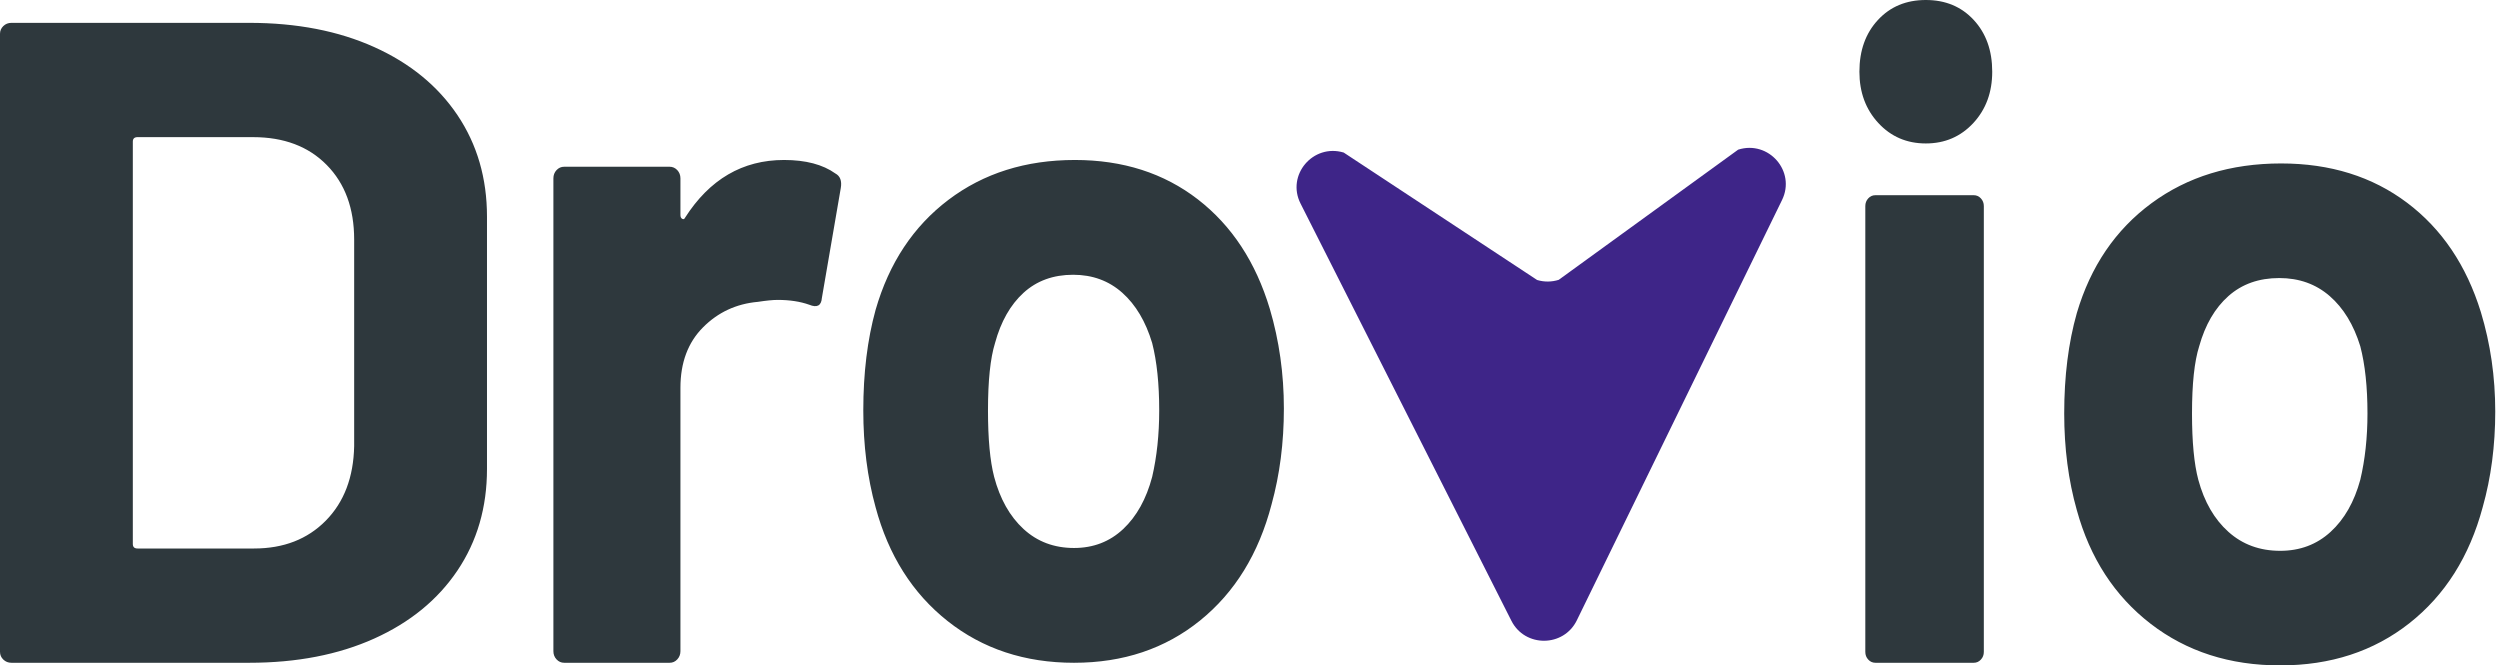 <?xml version="1.0" encoding="UTF-8"?>
<svg width="263px" height="70px" viewBox="0 0 263 70" version="1.1" xmlns="http://www.w3.org/2000/svg" xmlns:xlink="http://www.w3.org/1999/xlink">
    <title>drovio_logo_regular</title>
    <g id="drovio_logo_regular" stroke="none" stroke-width="1" fill="none" fill-rule="evenodd">
        <g id="logo-bleu" fill-rule="nonzero">
            <path d="M239.97,17.195 C245.146,17.195 249.562,18.573 253.225,21.329 C256.884,24.086 259.472,27.922 260.988,32.838 C261.996,36.159 262.5,39.646 262.5,43.299 C262.5,46.886 262.059,50.241 261.177,53.363 C259.787,58.544 257.215,62.613 253.462,65.567 C249.705,68.523 245.178,70 239.876,70 C234.574,70 230.03,68.542 226.243,65.617 C222.457,62.694 219.868,58.709 218.48,53.662 C217.596,50.539 217.155,47.152 217.155,43.498 C217.155,39.58 217.596,36.059 218.481,32.937 C219.932,28.023 222.552,24.169 226.339,21.378 C230.125,18.589 234.67,17.195 239.97,17.195 Z M26.215,2.404 C31.219,2.404 35.604,3.255 39.372,4.953 C43.142,6.652 46.06,9.04 48.129,12.117 C50.196,15.195 51.231,18.753 51.231,22.792 L51.231,49.335 C51.231,53.375 50.196,56.933 48.129,60.01 C46.06,63.088 43.142,65.477 39.374,67.175 C35.604,68.873 31.218,69.724 26.217,69.724 L1.201,69.724 C0.866,69.724 0.583,69.612 0.35,69.387 C0.116,69.163 0,68.891 0,68.569 L0,3.558 C0,3.24 0.116,2.966 0.35,2.741 C0.583,2.517 0.866,2.404 1.201,2.404 L26.217,2.404 L26.215,2.404 Z M82.481,16.83 C84.755,16.83 86.556,17.303 87.883,18.251 C88.388,18.522 88.578,19.03 88.452,19.774 L86.461,31.349 C86.399,32.16 85.956,32.397 85.134,32.058 C84.188,31.721 83.08,31.55 81.818,31.55 C81.311,31.55 80.616,31.619 79.733,31.754 C77.458,31.957 75.529,32.854 73.951,34.444 C72.371,36.035 71.582,38.15 71.582,40.79 L71.582,68.505 C71.582,68.844 71.47,69.131 71.25,69.367 C71.028,69.608 70.759,69.724 70.445,69.724 L59.355,69.724 C59.038,69.724 58.769,69.606 58.548,69.367 C58.327,69.131 58.217,68.844 58.217,68.505 L58.217,18.759 C58.217,18.421 58.327,18.134 58.548,17.895 C58.769,17.659 59.038,17.541 59.355,17.541 L70.445,17.541 C70.759,17.541 71.026,17.661 71.25,17.895 C71.47,18.134 71.582,18.421 71.582,18.759 L71.582,22.617 C71.582,22.819 71.643,22.956 71.771,23.022 C71.897,23.091 71.992,23.058 72.054,22.922 C74.645,18.86 78.121,16.83 82.481,16.83 L82.481,16.83 Z M113.079,16.83 C118.129,16.83 122.439,18.212 126.011,20.971 C129.582,23.733 132.107,27.575 133.586,32.498 C134.57,35.826 135.064,39.32 135.064,42.978 C135.064,46.569 134.632,49.93 133.77,53.057 C132.415,58.248 129.906,62.324 126.242,65.283 C122.579,68.243 118.159,69.724 112.988,69.724 C107.815,69.724 103.381,68.261 99.685,65.333 C95.991,62.406 93.466,58.413 92.111,53.357 C91.249,50.231 90.819,46.836 90.819,43.177 C90.819,39.253 91.249,35.727 92.112,32.599 C93.529,27.676 96.084,23.816 99.778,21.021 C103.474,18.226 107.907,16.83 113.081,16.83 L113.079,16.83 Z M239.78,29.251 C237.635,29.251 235.853,29.882 234.433,31.144 C233.012,32.406 231.986,34.166 231.355,36.425 C230.85,38.017 230.599,40.377 230.599,43.498 C230.599,46.488 230.82,48.812 231.262,50.473 C231.891,52.798 232.948,54.625 234.433,55.953 C235.915,57.283 237.73,57.946 239.876,57.946 C241.959,57.946 243.725,57.283 245.178,55.953 C246.629,54.625 247.67,52.798 248.302,50.473 C248.806,48.348 249.058,46.024 249.058,43.498 C249.058,40.709 248.806,38.351 248.302,36.425 C247.606,34.166 246.534,32.406 245.083,31.144 C243.629,29.882 241.865,29.251 239.781,29.251 L239.78,29.251 Z M26.63,14.426 L14.479,14.426 C14.14,14.426 13.973,14.583 13.973,14.897 L13.973,57.23 C13.973,57.546 14.14,57.702 14.479,57.702 L26.73,57.702 C29.832,57.702 32.349,56.725 34.272,54.774 C36.196,52.822 37.192,50.205 37.258,46.93 L37.258,25.198 C37.258,21.924 36.297,19.309 34.373,17.357 C32.451,15.404 29.869,14.427 26.628,14.427 L26.63,14.426 Z M112.896,28.905 C110.803,28.905 109.063,29.539 107.677,30.802 C106.292,32.067 105.29,33.831 104.676,36.091 C104.182,37.688 103.936,40.05 103.936,43.177 C103.936,46.171 104.152,48.5 104.583,50.163 C105.198,52.492 106.231,54.321 107.677,55.653 C109.124,56.984 110.894,57.648 112.989,57.648 C115.02,57.648 116.745,56.984 118.162,55.653 C119.577,54.321 120.593,52.492 121.209,50.163 C121.702,48.034 121.949,45.706 121.949,43.176 C121.949,40.383 121.702,38.022 121.209,36.091 C120.532,33.831 119.485,32.067 118.069,30.802 C116.651,29.539 114.929,28.905 112.896,28.905 Z M196.54,69.388 C196.332,69.168 196.231,68.897 196.231,68.577 L196.231,21.68 C196.231,21.363 196.332,21.094 196.54,20.869 C196.745,20.647 196.995,20.535 197.292,20.535 L207.637,20.535 C207.932,20.535 208.182,20.647 208.389,20.869 C208.595,21.094 208.699,21.363 208.699,21.68 L208.699,68.577 C208.699,68.897 208.597,69.168 208.389,69.388 C208.182,69.614 207.932,69.724 207.637,69.724 L197.292,69.724 C196.995,69.724 196.745,69.612 196.54,69.388 L196.54,69.388 Z M197.602,12.942 C196.276,11.509 195.61,9.712 195.61,7.545 C195.61,5.316 196.258,3.503 197.558,2.101 C198.852,0.7 200.532,0 202.597,0 C204.661,0 206.34,0.7 207.637,2.101 C208.934,3.503 209.582,5.316 209.582,7.545 C209.582,9.71 208.92,11.509 207.594,12.942 C206.266,14.374 204.6,15.091 202.597,15.091 C200.592,15.091 198.927,14.374 197.602,12.942 L197.602,12.942 Z" id="Shape" fill="#2E383D"></path>
            <path d="M165.884,65.255 L187.472,21.038 C188.943,18.024 186.07,14.727 182.855,15.744 L163.978,29.438 C163.239,29.672 162.446,29.678 161.704,29.455 L141.359,16.049 C138.131,15.08 135.303,18.42 136.816,21.412 L159,65.307 C160.427,68.131 164.495,68.1 165.884,65.256" id="Shape" fill="#3E2588"></path>
        </g>
    </g>
</svg>